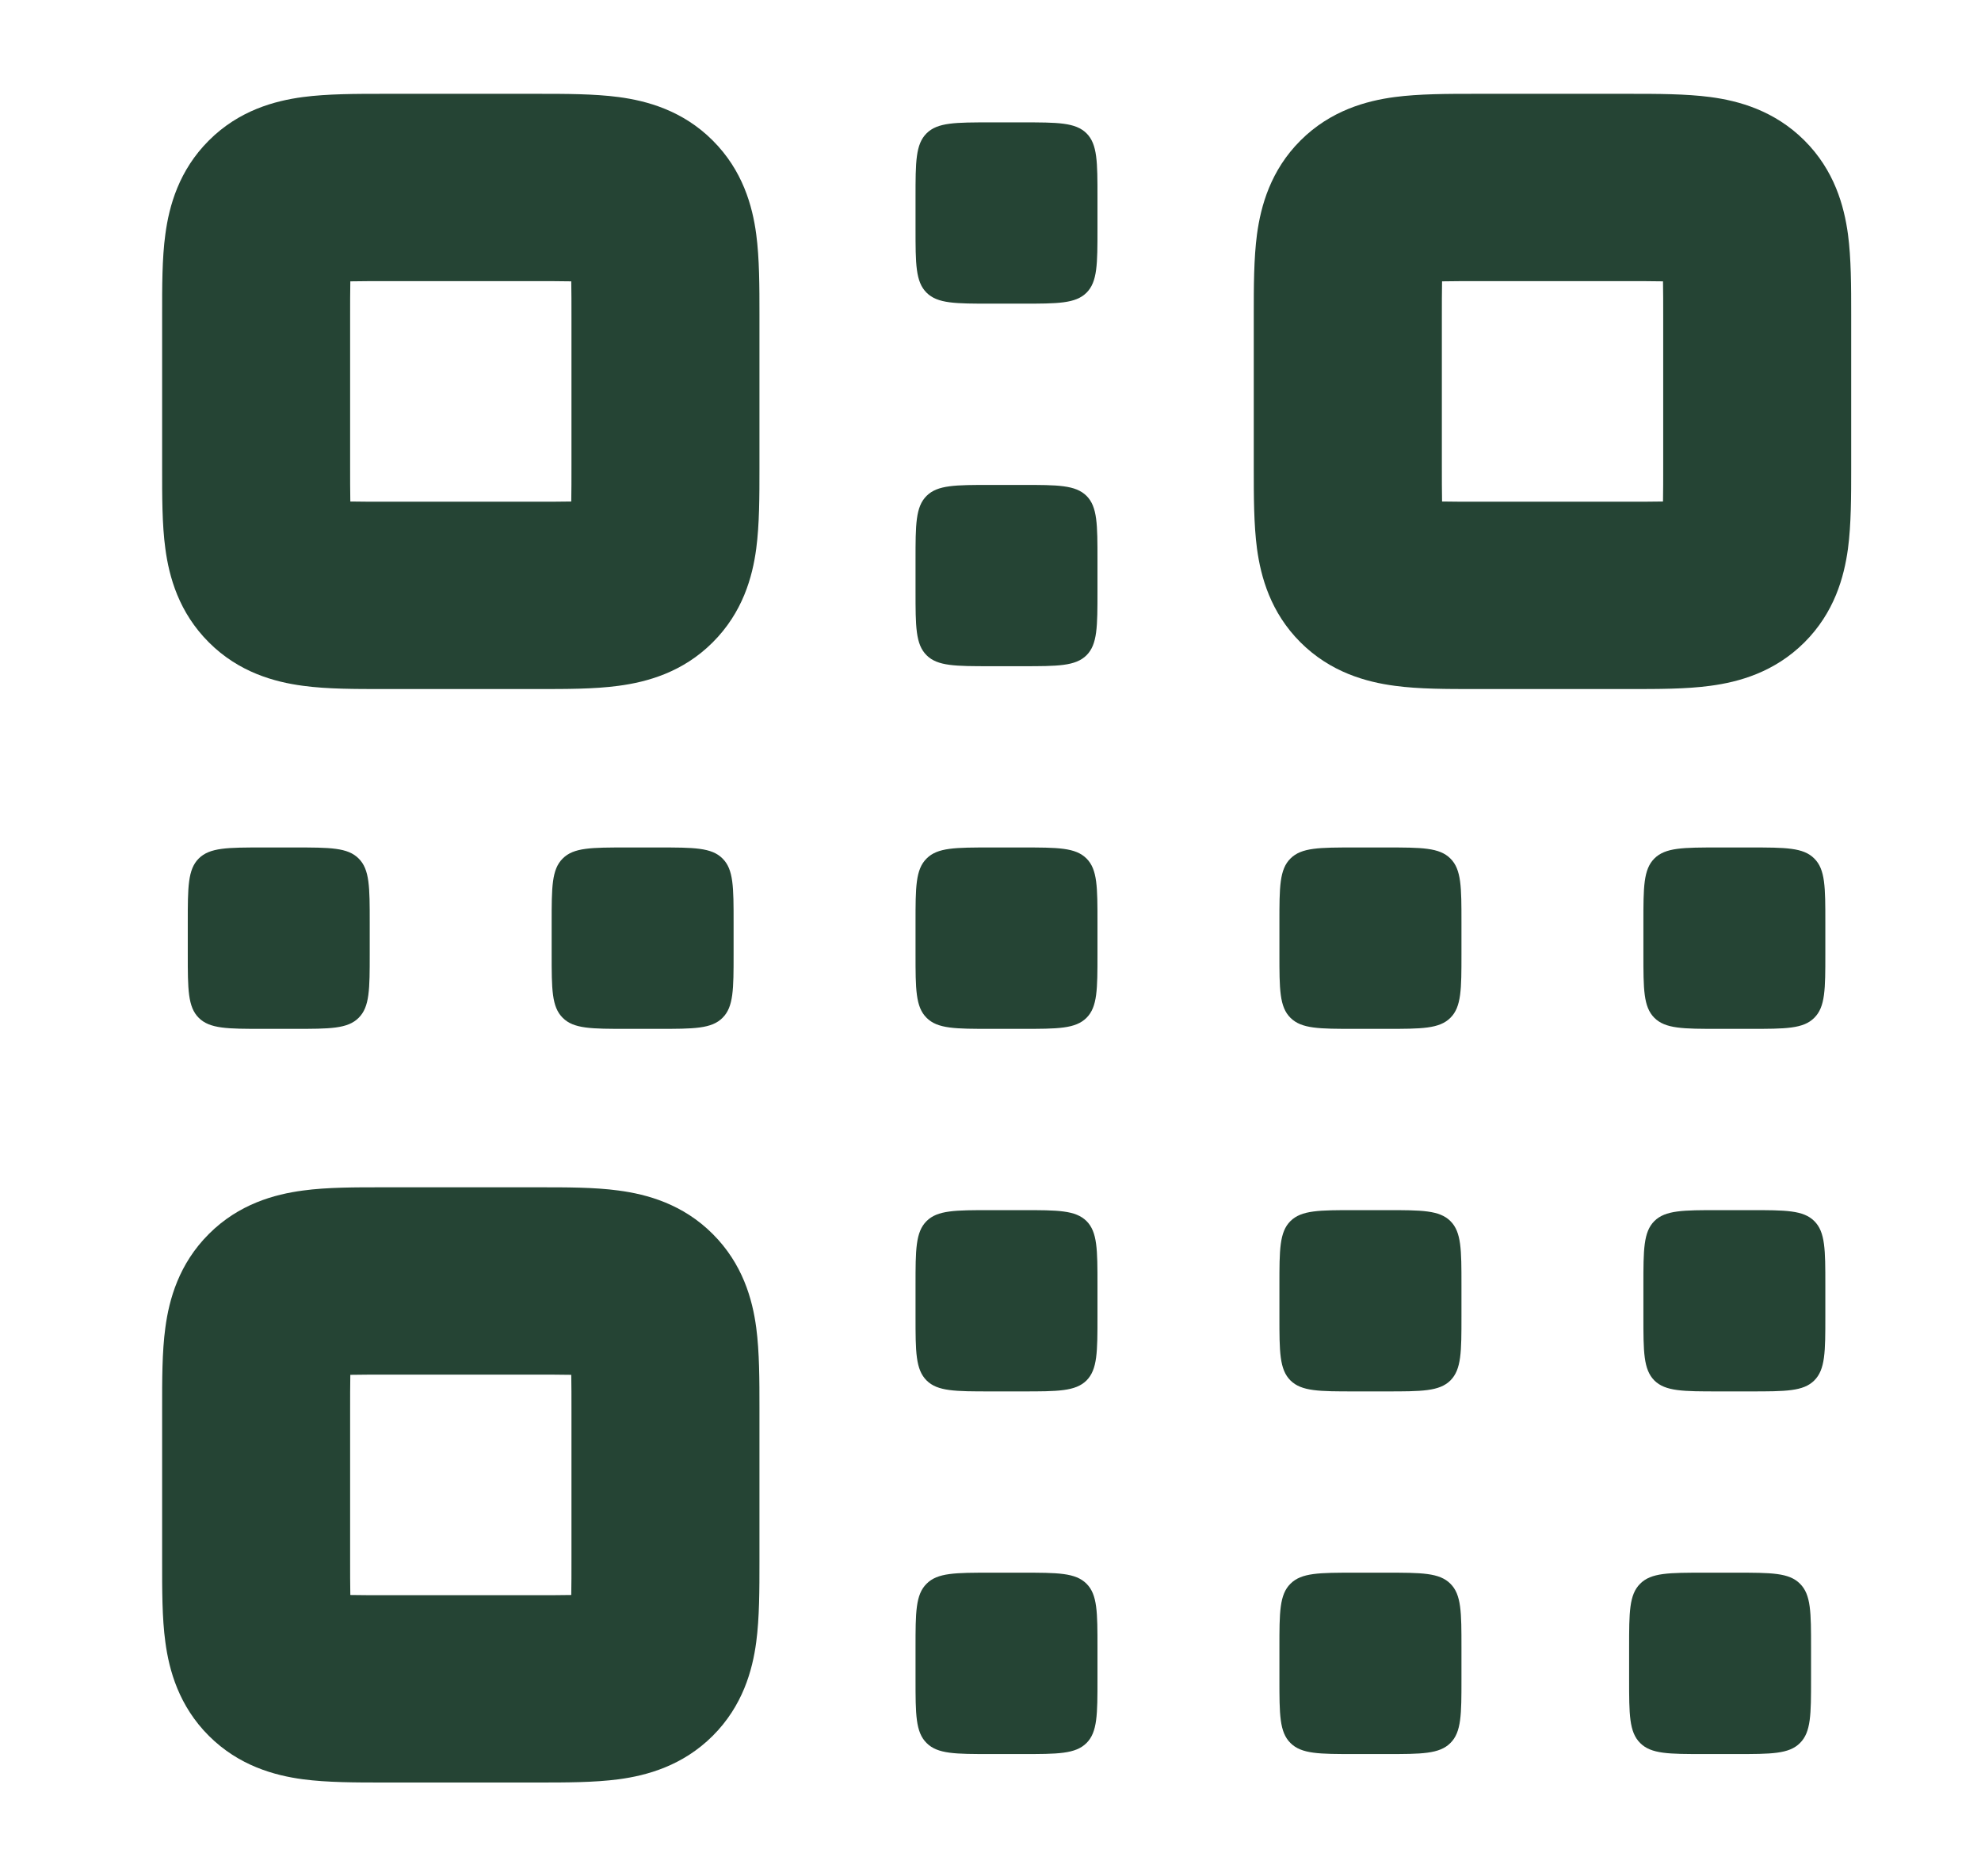 <svg width="19" height="18" viewBox="0 0 19 18" fill="none" xmlns="http://www.w3.org/2000/svg">
<path fill-rule="evenodd" clip-rule="evenodd" d="M3.676 0.9C3.69 0.9 3.704 0.9 3.719 0.9H5.12C5.135 0.9 5.149 0.9 5.163 0.9C5.423 0.9 5.7 0.9 5.933 0.931C6.205 0.967 6.548 1.06 6.835 1.347C7.123 1.634 7.217 1.976 7.253 2.247C7.284 2.479 7.284 2.755 7.284 3.014C7.284 3.028 7.284 3.042 7.284 3.056V4.454C7.284 4.468 7.284 4.482 7.284 4.496C7.284 4.755 7.284 5.031 7.253 5.264C7.217 5.535 7.123 5.876 6.835 6.163C6.548 6.45 6.205 6.543 5.933 6.579C5.7 6.611 5.423 6.61 5.163 6.61C5.149 6.61 5.135 6.61 5.12 6.61H3.719C3.704 6.61 3.69 6.61 3.676 6.61C3.416 6.61 3.139 6.611 2.906 6.579C2.634 6.543 2.291 6.45 2.004 6.163C1.716 5.876 1.622 5.535 1.586 5.264C1.554 5.031 1.555 4.755 1.555 4.496C1.555 4.482 1.555 4.468 1.555 4.454V3.056C1.555 3.042 1.555 3.028 1.555 3.014C1.555 2.755 1.554 2.479 1.586 2.247C1.622 1.976 1.716 1.634 2.004 1.347C2.291 1.06 2.634 0.967 2.906 0.931C3.139 0.9 3.416 0.9 3.676 0.9ZM3.36 2.699C3.358 2.797 3.358 2.911 3.358 3.056V4.454C3.358 4.599 3.358 4.713 3.36 4.811C3.458 4.813 3.573 4.813 3.719 4.813H5.12C5.266 4.813 5.381 4.813 5.479 4.811C5.481 4.713 5.481 4.599 5.481 4.454V3.056C5.481 2.911 5.481 2.797 5.479 2.699C5.381 2.697 5.266 2.697 5.12 2.697H3.719C3.573 2.697 3.458 2.697 3.36 2.699Z" fill="#254434"/>
<path fill-rule="evenodd" clip-rule="evenodd" d="M3.676 11.39C3.69 11.39 3.704 11.39 3.719 11.39H5.12C5.135 11.39 5.149 11.39 5.163 11.39C5.423 11.39 5.7 11.389 5.933 11.421C6.205 11.457 6.548 11.55 6.835 11.837C7.123 12.124 7.217 12.465 7.253 12.736C7.284 12.969 7.284 13.245 7.284 13.504C7.284 13.518 7.284 13.532 7.284 13.546V14.944C7.284 14.957 7.284 14.972 7.284 14.986C7.284 15.245 7.284 15.521 7.253 15.753C7.217 16.024 7.123 16.366 6.835 16.653C6.548 16.939 6.205 17.033 5.933 17.069C5.7 17.1 5.423 17.1 5.163 17.1C5.149 17.1 5.135 17.1 5.12 17.1H3.719C3.704 17.1 3.69 17.1 3.676 17.1C3.416 17.1 3.139 17.1 2.906 17.069C2.634 17.033 2.291 16.939 2.004 16.653C1.716 16.366 1.622 16.024 1.586 15.753C1.554 15.521 1.555 15.245 1.555 14.986C1.555 14.972 1.555 14.957 1.555 14.944V13.546C1.555 13.532 1.555 13.518 1.555 13.504C1.555 13.245 1.554 12.969 1.586 12.736C1.622 12.465 1.716 12.124 2.004 11.837C2.291 11.55 2.634 11.457 2.906 11.421C3.139 11.389 3.416 11.39 3.676 11.39ZM3.36 13.189C3.358 13.287 3.358 13.401 3.358 13.546V14.944C3.358 15.089 3.358 15.203 3.36 15.301C3.458 15.303 3.573 15.303 3.719 15.303H5.12C5.266 15.303 5.381 15.303 5.479 15.301C5.481 15.203 5.481 15.089 5.481 14.944V13.546C5.481 13.401 5.481 13.287 5.479 13.189C5.381 13.187 5.266 13.187 5.12 13.187H3.719C3.573 13.187 3.458 13.187 3.36 13.189Z" fill="#254434"/>
<path fill-rule="evenodd" clip-rule="evenodd" d="M14.147 0.9C14.161 0.9 14.175 0.9 14.189 0.9H15.591C15.605 0.9 15.619 0.9 15.633 0.9C15.893 0.9 16.171 0.9 16.404 0.931C16.676 0.967 17.018 1.06 17.306 1.347C17.594 1.634 17.687 1.976 17.724 2.247C17.755 2.479 17.755 2.755 17.755 3.014C17.755 3.028 17.755 3.042 17.755 3.056V4.454C17.755 4.468 17.755 4.482 17.755 4.496C17.755 4.755 17.755 5.031 17.724 5.264C17.687 5.535 17.594 5.876 17.306 6.163C17.018 6.45 16.676 6.543 16.404 6.579C16.171 6.611 15.893 6.61 15.633 6.61C15.619 6.61 15.605 6.61 15.591 6.61H14.189C14.175 6.61 14.161 6.61 14.147 6.61C13.887 6.61 13.61 6.611 13.377 6.579C13.105 6.543 12.762 6.45 12.474 6.163C12.186 5.876 12.093 5.535 12.056 5.264C12.025 5.031 12.025 4.755 12.025 4.496C12.025 4.482 12.025 4.468 12.025 4.454V3.056C12.025 3.042 12.025 3.028 12.025 3.014C12.025 2.755 12.025 2.479 12.056 2.247C12.093 1.976 12.186 1.634 12.474 1.347C12.762 1.06 13.105 0.967 13.377 0.931C13.61 0.9 13.887 0.9 14.147 0.9ZM13.831 2.699C13.829 2.797 13.829 2.911 13.829 3.056V4.454C13.829 4.599 13.829 4.713 13.831 4.811C13.929 4.813 14.043 4.813 14.189 4.813H15.591C15.737 4.813 15.851 4.813 15.95 4.811C15.952 4.713 15.952 4.599 15.952 4.454V3.056C15.952 2.911 15.952 2.797 15.95 2.699C15.851 2.697 15.737 2.697 15.591 2.697H14.189C14.043 2.697 13.929 2.697 13.831 2.699Z" fill="#254434"/>
<path d="M8.781 1.893C8.781 1.554 8.781 1.384 8.887 1.279C8.992 1.174 9.163 1.174 9.503 1.174H9.805C10.145 1.174 10.315 1.174 10.421 1.279C10.526 1.384 10.526 1.554 10.526 1.893V2.194C10.526 2.533 10.526 2.703 10.421 2.808C10.315 2.913 10.145 2.913 9.805 2.913H9.503C9.163 2.913 8.992 2.913 8.887 2.808C8.781 2.703 8.781 2.533 8.781 2.194V1.893Z" fill="#254434"/>
<path d="M8.781 5.371C8.781 5.032 8.781 4.862 8.887 4.757C8.992 4.652 9.163 4.652 9.503 4.652H9.805C10.145 4.652 10.315 4.652 10.421 4.757C10.526 4.862 10.526 5.032 10.526 5.371V5.672C10.526 6.011 10.526 6.181 10.421 6.286C10.315 6.391 10.145 6.391 9.805 6.391H9.503C9.163 6.391 8.992 6.391 8.887 6.286C8.781 6.181 8.781 6.011 8.781 5.672V5.371Z" fill="#254434"/>
<path d="M8.781 8.849C8.781 8.51 8.781 8.341 8.887 8.236C8.992 8.13 9.163 8.13 9.503 8.13H9.805C10.145 8.13 10.315 8.13 10.421 8.236C10.526 8.341 10.526 8.51 10.526 8.849V9.151C10.526 9.49 10.526 9.659 10.421 9.764C10.315 9.87 10.145 9.87 9.805 9.87H9.503C9.163 9.87 8.992 9.87 8.887 9.764C8.781 9.659 8.781 9.49 8.781 9.151V8.849Z" fill="#254434"/>
<path d="M8.781 12.328C8.781 11.989 8.781 11.819 8.887 11.714C8.992 11.609 9.163 11.609 9.503 11.609H9.805C10.145 11.609 10.315 11.609 10.421 11.714C10.526 11.819 10.526 11.989 10.526 12.328V12.629C10.526 12.968 10.526 13.137 10.421 13.243C10.315 13.348 10.145 13.348 9.805 13.348H9.503C9.163 13.348 8.992 13.348 8.887 13.243C8.781 13.137 8.781 12.968 8.781 12.629V12.328Z" fill="#254434"/>
<path d="M8.781 15.806C8.781 15.467 8.781 15.298 8.887 15.193C8.992 15.087 9.163 15.087 9.503 15.087H9.805C10.145 15.087 10.315 15.087 10.421 15.193C10.526 15.298 10.526 15.467 10.526 15.806V16.108C10.526 16.447 10.526 16.616 10.421 16.721C10.315 16.827 10.145 16.827 9.805 16.827H9.503C9.163 16.827 8.992 16.827 8.887 16.721C8.781 16.616 8.781 16.447 8.781 16.108V15.806Z" fill="#254434"/>
<path d="M12.271 15.806C12.271 15.467 12.271 15.298 12.377 15.193C12.483 15.087 12.653 15.087 12.993 15.087H13.295C13.635 15.087 13.805 15.087 13.911 15.193C14.017 15.298 14.017 15.467 14.017 15.806V16.108C14.017 16.447 14.017 16.616 13.911 16.721C13.805 16.827 13.635 16.827 13.295 16.827H12.993C12.653 16.827 12.483 16.827 12.377 16.721C12.271 16.616 12.271 16.447 12.271 16.108V15.806Z" fill="#254434"/>
<path d="M15.625 15.806C15.625 15.467 15.625 15.298 15.731 15.193C15.836 15.087 16.006 15.087 16.346 15.087H16.649C16.989 15.087 17.159 15.087 17.264 15.193C17.37 15.298 17.37 15.467 17.37 15.806V16.108C17.37 16.447 17.37 16.616 17.264 16.721C17.159 16.827 16.989 16.827 16.649 16.827H16.346C16.006 16.827 15.836 16.827 15.731 16.721C15.625 16.616 15.625 16.447 15.625 16.108V15.806Z" fill="#254434"/>
<path d="M16.786 8.13C17.126 8.13 17.296 8.13 17.401 8.236C17.507 8.341 17.507 8.51 17.507 8.849V9.151C17.507 9.49 17.507 9.659 17.401 9.764C17.296 9.87 17.126 9.87 16.786 9.87H16.483C16.143 9.87 15.973 9.87 15.867 9.764C15.762 9.659 15.762 9.49 15.762 9.151V8.849C15.762 8.51 15.762 8.341 15.867 8.236C15.973 8.13 16.143 8.13 16.483 8.13H16.786Z" fill="#254434"/>
<path d="M16.786 11.609C17.126 11.609 17.296 11.609 17.401 11.714C17.507 11.819 17.507 11.989 17.507 12.328V12.629C17.507 12.968 17.507 13.137 17.401 13.243C17.296 13.348 17.126 13.348 16.786 13.348H16.483C16.143 13.348 15.973 13.348 15.867 13.243C15.762 13.137 15.762 12.968 15.762 12.629V12.328C15.762 11.989 15.762 11.819 15.867 11.714C15.973 11.609 16.143 11.609 16.483 11.609H16.786Z" fill="#254434"/>
<path d="M13.295 8.13C13.635 8.13 13.805 8.13 13.911 8.236C14.017 8.341 14.017 8.51 14.017 8.849V9.151C14.017 9.49 14.017 9.659 13.911 9.764C13.805 9.87 13.635 9.87 13.295 9.87H12.993C12.653 9.87 12.483 9.87 12.377 9.764C12.271 9.659 12.271 9.49 12.271 9.151V8.849C12.271 8.51 12.271 8.341 12.377 8.236C12.483 8.13 12.653 8.13 12.993 8.13H13.295Z" fill="#254434"/>
<path d="M13.295 11.609C13.635 11.609 13.805 11.609 13.911 11.714C14.017 11.819 14.017 11.989 14.017 12.328V12.629C14.017 12.968 14.017 13.137 13.911 13.243C13.805 13.348 13.635 13.348 13.295 13.348H12.993C12.653 13.348 12.483 13.348 12.377 13.243C12.271 13.137 12.271 12.968 12.271 12.629V12.328C12.271 11.989 12.271 11.819 12.377 11.714C12.483 11.609 12.653 11.609 12.993 11.609H13.295Z" fill="#254434"/>
<path d="M6.315 8.13C6.655 8.13 6.825 8.13 6.93 8.236C7.036 8.341 7.036 8.51 7.036 8.849V9.151C7.036 9.49 7.036 9.659 6.93 9.764C6.825 9.87 6.655 9.87 6.315 9.87H6.012C5.672 9.87 5.502 9.87 5.397 9.764C5.291 9.659 5.291 9.49 5.291 9.151V8.849C5.291 8.51 5.291 8.341 5.397 8.236C5.502 8.13 5.672 8.13 6.012 8.13H6.315Z" fill="#254434"/>
<path d="M2.825 8.13C3.165 8.13 3.335 8.13 3.44 8.236C3.546 8.341 3.546 8.51 3.546 8.849V9.151C3.546 9.49 3.546 9.659 3.44 9.764C3.335 9.87 3.165 9.87 2.825 9.87H2.522C2.182 9.87 2.012 9.87 1.906 9.764C1.801 9.659 1.801 9.49 1.801 9.151V8.849C1.801 8.51 1.801 8.341 1.906 8.236C2.012 8.13 2.182 8.13 2.522 8.13H2.825Z" fill="#254434"/>
</svg>
